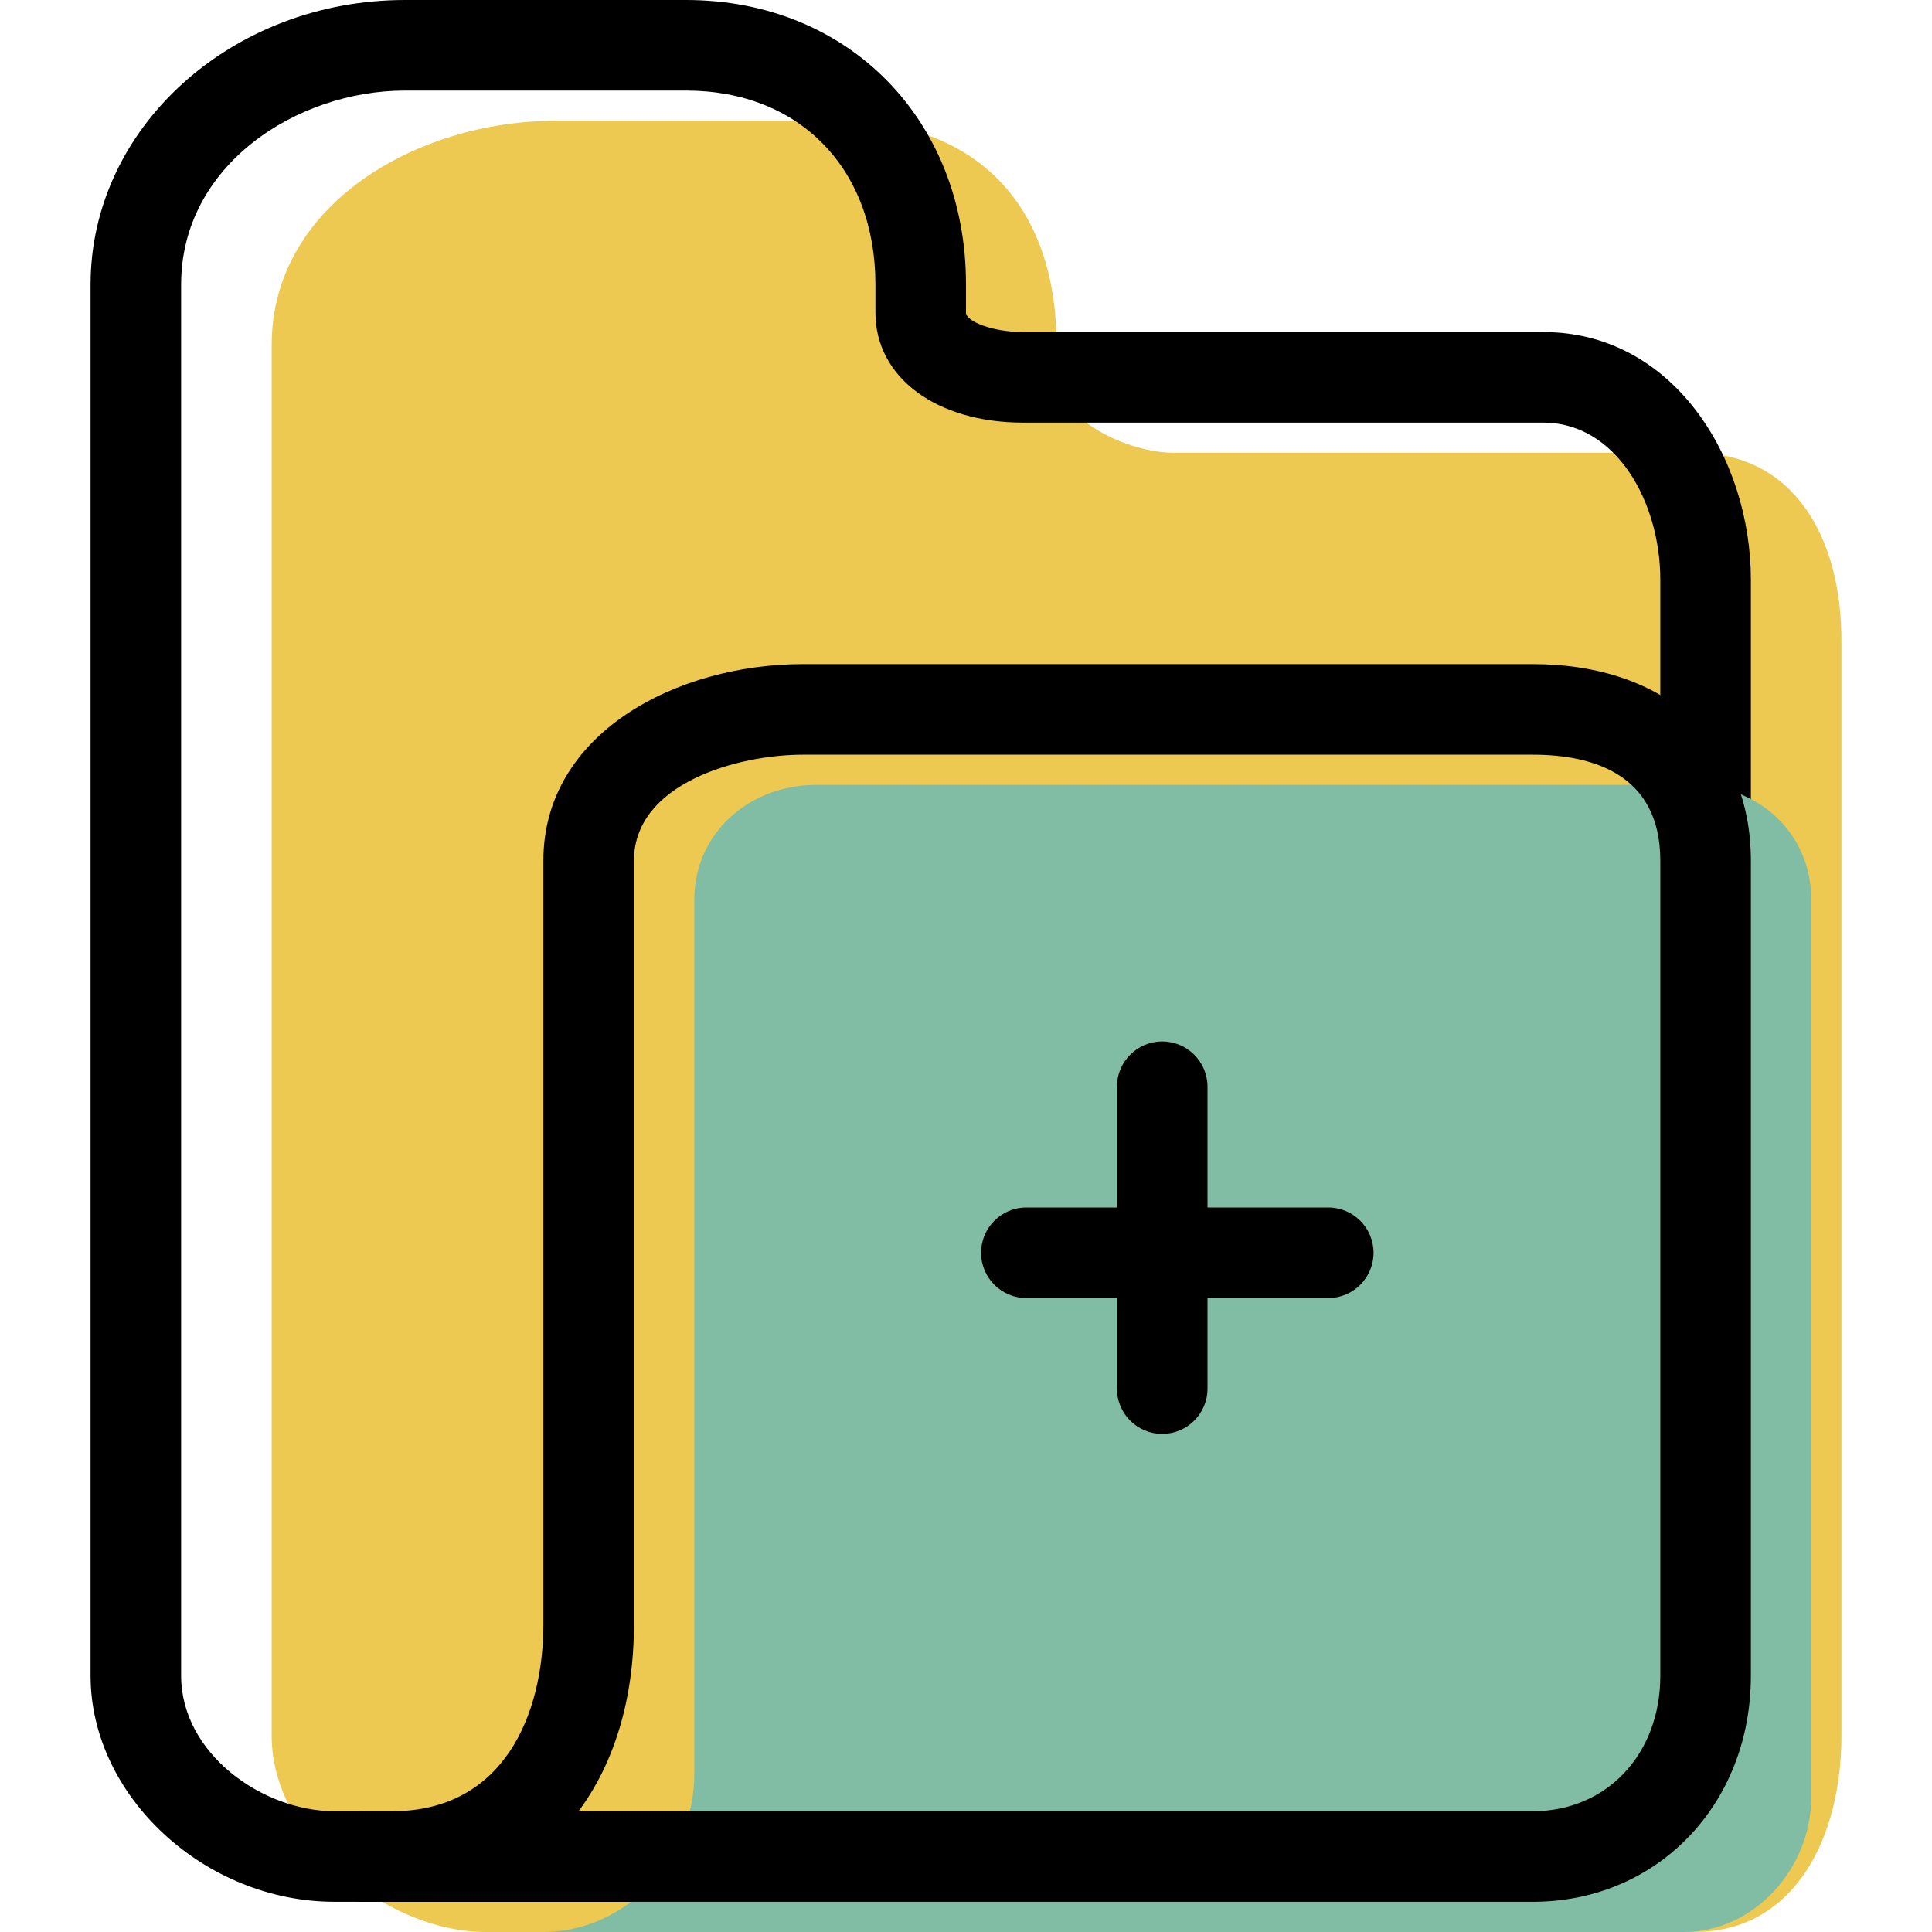 <?xml version="1.0" encoding="iso-8859-1"?>
<!-- Generator: Adobe Illustrator 19.1.0, SVG Export Plug-In . SVG Version: 6.00 Build 0)  -->
<svg version="1.1" id="Capa_1" xmlns="http://www.w3.org/2000/svg" xmlns:xlink="http://www.w3.org/1999/xlink" x="0px" y="0px"
	 viewBox="0 0 64 64" style="enable-background:new 0 0 64 64;" xml:space="preserve">
<g>
	<g id="group-2svg">
		<path id="path-1_62_" style="fill:#EDC951;" d="M35,12.357v-0.931C35,6.798,32.352,4,27.725,4h-9.311C13.787,4,9,6.798,9,11.426
			v3.722v42.364C9,60.854,12.744,64,16.086,64h21.533h18.502C59.463,64,61,60.854,61,57.512v-36.31C61,17.86,59.463,15,56.121,15
			H38.897C37.354,15,35,13.9,35,12.357z"/>
		<path id="path-2_62_" d="M51.121,63H11.086C6.779,63,3,59.501,3,55.512V9.426C3,4.229,7.672,0,13.414,0h9.311
			C28.099,0,32,3.964,32,9.426v0.931C32,10.646,32.875,11,33.897,11h17.224C55.427,11,58,15.17,58,19.202v36.31
			C58,59.851,55.107,63,51.121,63z M13.414,3C9.849,3,6,5.457,6,9.426v46.086C6,58.08,8.685,60,11.086,60h40.035
			C53.801,60,55,57.746,55,55.512v-36.31C55,16.645,53.549,14,51.121,14H33.897C31.014,14,29,12.502,29,10.357V9.426
			C29,5.582,26.478,3,22.725,3H13.414z"/>
		<path id="path-3_61_" style="fill:#81BDA4;" d="M17,64h0.988C20.777,64,23,61.539,23,58.751V32.179V29.8
			c0-2.209,1.828-3.8,4.037-3.8h29C58.246,26,60,27.591,60,29.8v29.738C60,61.882,58.119,64,55.775,64H17L17,64z"/>
		<path id="path-4_59_" d="M50.775,63H12c-0.829,0-1.5-0.672-1.5-1.5S11.171,60,12,60h0.988C16.683,60,18,56.802,18,53.81V28.513
			C18,24.282,22.428,22,26.595,22h24.18C55.164,22,58,24.557,58,28.513v26.999C58,59.78,54.894,63,50.775,63z M19.166,60h31.609
			C53.223,60,55,58.112,55,55.512V28.513C55,25.609,52.702,25,50.775,25h-24.18C24.432,25,21,25.954,21,28.513V53.81
			C21,56.303,20.337,58.425,19.166,60z"/>
		<path id="path-5_51_" d="M38.5,47.5c-0.829,0-1.5-0.672-1.5-1.5V36c0-0.828,0.671-1.5,1.5-1.5S40,35.172,40,36v10
			C40,46.828,39.329,47.5,38.5,47.5z"/>
		<path id="path-6_46_" d="M44,43H34c-0.829,0-1.5-0.672-1.5-1.5S33.171,40,34,40h10c0.829,0,1.5,0.672,1.5,1.5S44.829,43,44,43z"/>
	</g>
</g>
<g>
</g>
<g>
</g>
<g>
</g>
<g>
</g>
<g>
</g>
<g>
</g>
<g>
</g>
<g>
</g>
<g>
</g>
<g>
</g>
<g>
</g>
<g>
</g>
<g>
</g>
<g>
</g>
<g>
</g>
</svg>
